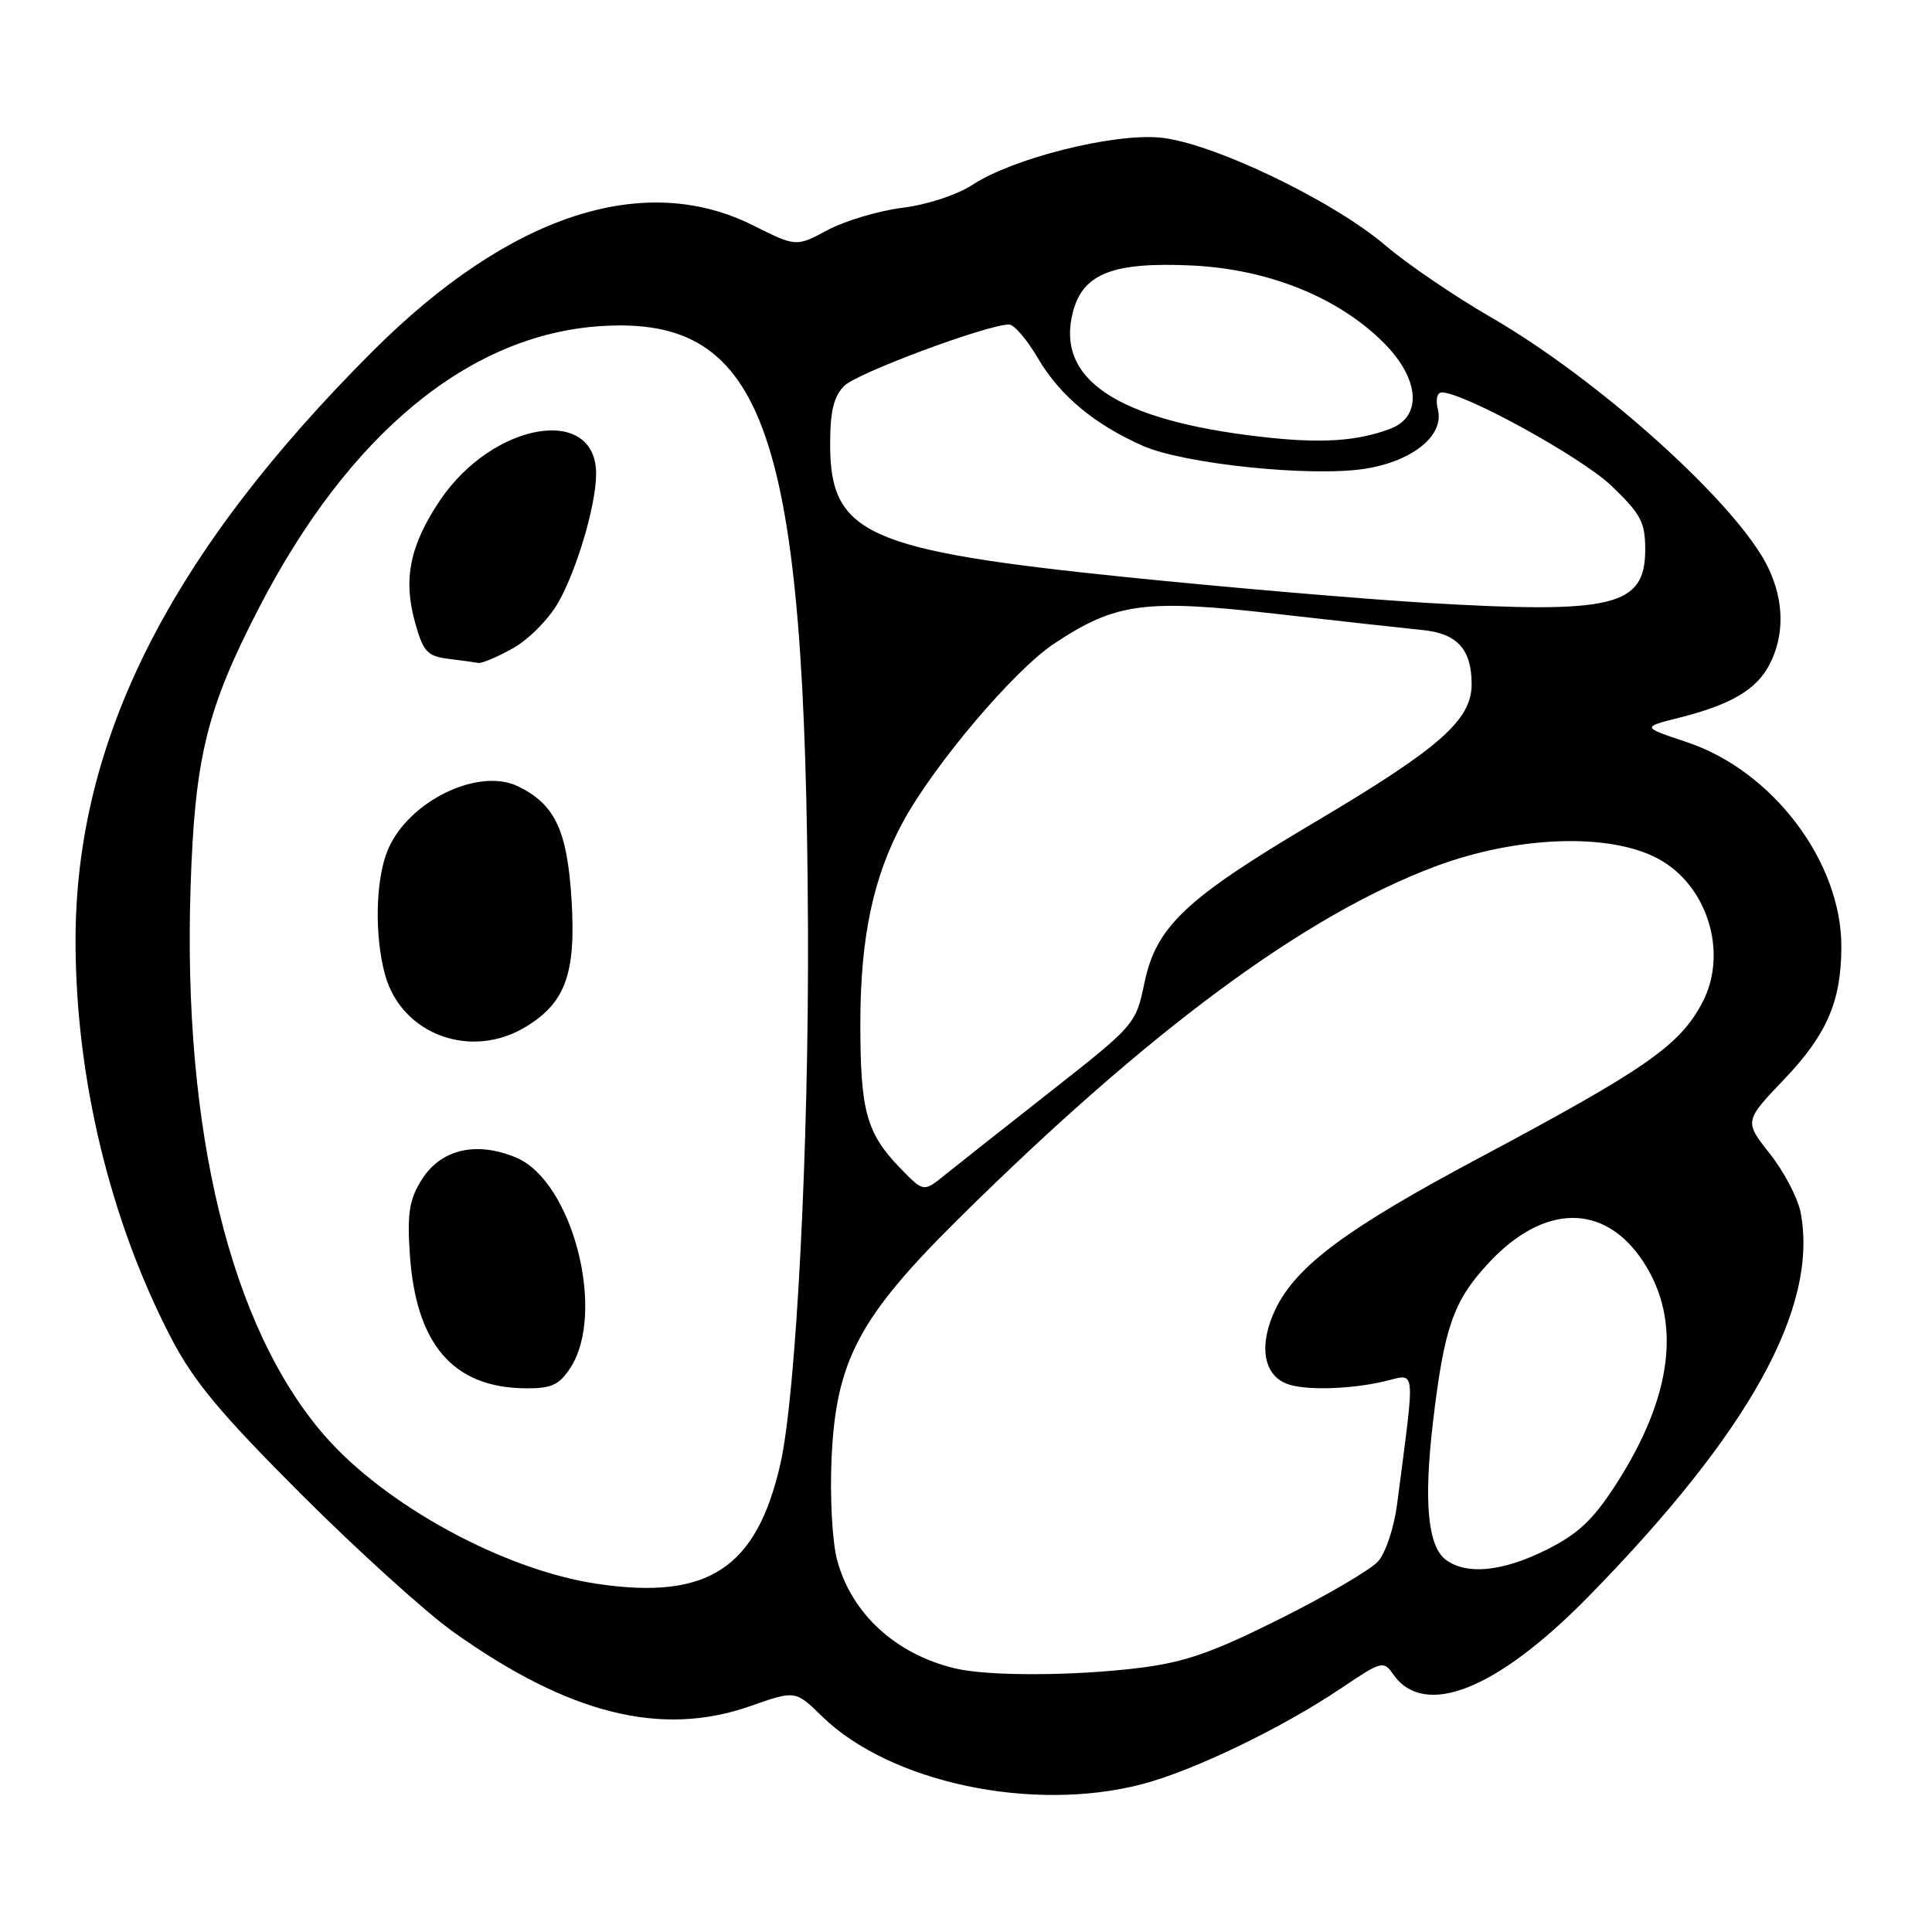 <?xml version="1.0" encoding="UTF-8" standalone="no"?>
<!DOCTYPE svg PUBLIC "-//W3C//DTD SVG 1.1//EN" "http://www.w3.org/Graphics/SVG/1.1/DTD/svg11.dtd" >
<svg xmlns="http://www.w3.org/2000/svg" xmlns:xlink="http://www.w3.org/1999/xlink" version="1.1" viewBox="0 0 256 256">
 <g >
 <path fill="currentColor"
d=" M 151.26 236.43 C 158.12 234.65 169.90 228.97 177.89 223.58 C 183.07 220.09 183.33 220.02 184.61 221.86 C 188.74 227.75 198.36 223.91 210.45 211.58 C 231.84 189.75 240.96 173.26 238.60 160.69 C 238.24 158.78 236.41 155.27 234.53 152.89 C 231.11 148.57 231.11 148.57 236.46 142.96 C 242.09 137.05 243.98 132.65 243.99 125.43 C 244.01 114.20 234.89 102.13 223.52 98.34 C 217.55 96.35 217.55 96.35 222.43 95.12 C 229.38 93.37 232.75 91.39 234.48 88.03 C 236.46 84.20 236.41 79.66 234.32 75.27 C 230.40 66.99 212.02 50.39 197.54 42.03 C 192.72 39.24 186.44 34.97 183.60 32.54 C 176.53 26.50 160.35 18.78 153.60 18.22 C 147.26 17.69 134.18 21.00 128.91 24.46 C 126.83 25.82 122.90 27.12 119.58 27.53 C 116.42 27.93 111.96 29.26 109.67 30.48 C 105.50 32.72 105.50 32.72 99.78 29.86 C 85.28 22.61 67.47 28.49 49.45 46.47 C 22.47 73.40 9.99 98.16 10.01 124.71 C 10.02 142.77 14.56 161.65 22.63 177.20 C 25.65 183.03 29.14 187.22 39.96 198.04 C 47.41 205.48 56.47 213.69 60.11 216.27 C 75.41 227.16 87.66 230.21 99.44 226.06 C 105.39 223.97 105.39 223.97 108.94 227.44 C 117.94 236.20 136.74 240.19 151.26 236.43 Z  M 126.50 221.06 C 118.63 219.15 112.83 213.81 110.92 206.70 C 110.29 204.38 109.96 198.42 110.18 193.40 C 110.75 180.28 113.79 174.56 127.19 161.32 C 152.39 136.42 172.98 121.23 190.23 114.79 C 201.02 110.77 213.15 110.33 219.61 113.73 C 226.22 117.21 229.04 126.20 225.59 132.80 C 222.60 138.52 218.16 141.61 196.00 153.43 C 178.42 162.80 171.80 167.72 169.02 173.45 C 166.76 178.14 167.36 182.16 170.51 183.36 C 172.84 184.26 178.80 184.11 183.38 183.05 C 187.72 182.05 187.55 180.49 185.14 199.20 C 184.73 202.41 183.61 205.77 182.59 206.91 C 181.58 208.01 175.76 211.43 169.63 214.49 C 160.73 218.95 157.00 220.26 151.00 221.00 C 142.30 222.09 130.82 222.12 126.50 221.06 Z  M 79.15 209.87 C 66.81 208.05 51.04 199.47 42.98 190.19 C 30.56 175.89 24.21 149.91 25.25 117.64 C 25.80 100.39 27.38 93.95 34.34 80.50 C 46.26 57.45 62.19 44.33 79.62 43.21 C 101.49 41.81 106.77 57.16 107.06 123.00 C 107.19 151.93 105.49 184.87 103.40 194.00 C 100.24 207.83 93.80 212.04 79.15 209.87 Z  M 75.57 181.26 C 80.36 173.94 75.87 156.51 68.38 153.38 C 63.11 151.18 58.43 152.27 55.89 156.30 C 54.25 158.90 53.95 160.73 54.29 166.00 C 55.06 178.10 59.99 183.87 69.63 183.96 C 73.06 183.99 74.08 183.53 75.57 181.26 Z  M 69.70 136.04 C 74.95 132.84 76.34 128.95 75.73 119.18 C 75.16 110.03 73.54 106.59 68.68 104.21 C 63.41 101.62 54.08 106.16 51.38 112.64 C 49.75 116.53 49.60 124.01 51.03 129.19 C 53.23 137.10 62.42 140.48 69.70 136.04 Z  M 68.00 85.88 C 70.07 84.72 72.77 81.98 74.00 79.79 C 76.48 75.37 78.97 66.92 78.99 62.82 C 79.03 53.57 65.29 55.90 58.28 66.33 C 54.31 72.25 53.39 76.76 55.00 82.49 C 56.07 86.34 56.62 86.94 59.36 87.29 C 61.09 87.50 62.89 87.75 63.36 87.84 C 63.84 87.93 65.92 87.05 68.00 85.88 Z  M 191.62 206.71 C 189.19 204.94 188.63 199.09 189.87 188.50 C 191.35 175.94 192.56 172.43 197.16 167.45 C 204.50 159.48 212.56 159.35 217.70 167.12 C 222.89 174.97 221.66 185.03 214.06 196.79 C 211.08 201.40 209.06 203.29 204.92 205.35 C 199.13 208.24 194.37 208.72 191.62 206.71 Z  M 119.24 154.74 C 114.80 150.13 114.00 147.20 114.00 135.64 C 114.00 124.21 115.71 116.15 119.67 108.87 C 123.80 101.28 134.39 88.79 139.67 85.29 C 147.85 79.86 151.66 79.35 169.20 81.35 C 177.62 82.31 186.28 83.26 188.46 83.48 C 193.09 83.93 195.00 86.03 195.00 90.66 C 195.00 95.41 190.76 99.14 174.25 108.92 C 157.06 119.11 153.18 122.77 151.63 130.30 C 150.51 135.69 150.37 135.86 139.20 144.63 C 132.99 149.51 126.66 154.51 125.14 155.74 C 122.37 157.97 122.37 157.97 119.24 154.74 Z  M 189.00 79.88 C 180.47 79.37 162.60 77.84 149.28 76.48 C 114.80 72.94 110.00 70.79 110.00 58.87 C 110.00 54.46 110.47 52.53 111.88 51.12 C 113.58 49.42 130.83 43.00 133.71 43.00 C 134.37 43.00 136.08 44.99 137.50 47.42 C 140.43 52.41 144.98 56.22 151.45 59.08 C 156.90 61.49 173.79 63.23 180.89 62.11 C 187.19 61.11 191.39 57.70 190.53 54.28 C 190.20 52.96 190.42 52.00 191.04 52.00 C 193.97 52.00 209.58 60.59 213.52 64.37 C 217.42 68.10 218.00 69.20 218.00 72.81 C 218.00 80.35 213.85 81.36 189.00 79.88 Z  M 167.02 57.87 C 147.94 55.67 139.80 50.23 142.19 41.26 C 143.53 36.23 147.53 34.69 157.94 35.18 C 168.08 35.67 177.32 39.39 183.34 45.41 C 188.10 50.16 188.50 55.19 184.25 56.80 C 179.81 58.49 174.99 58.79 167.02 57.87 Z "/>
</g>
</svg>